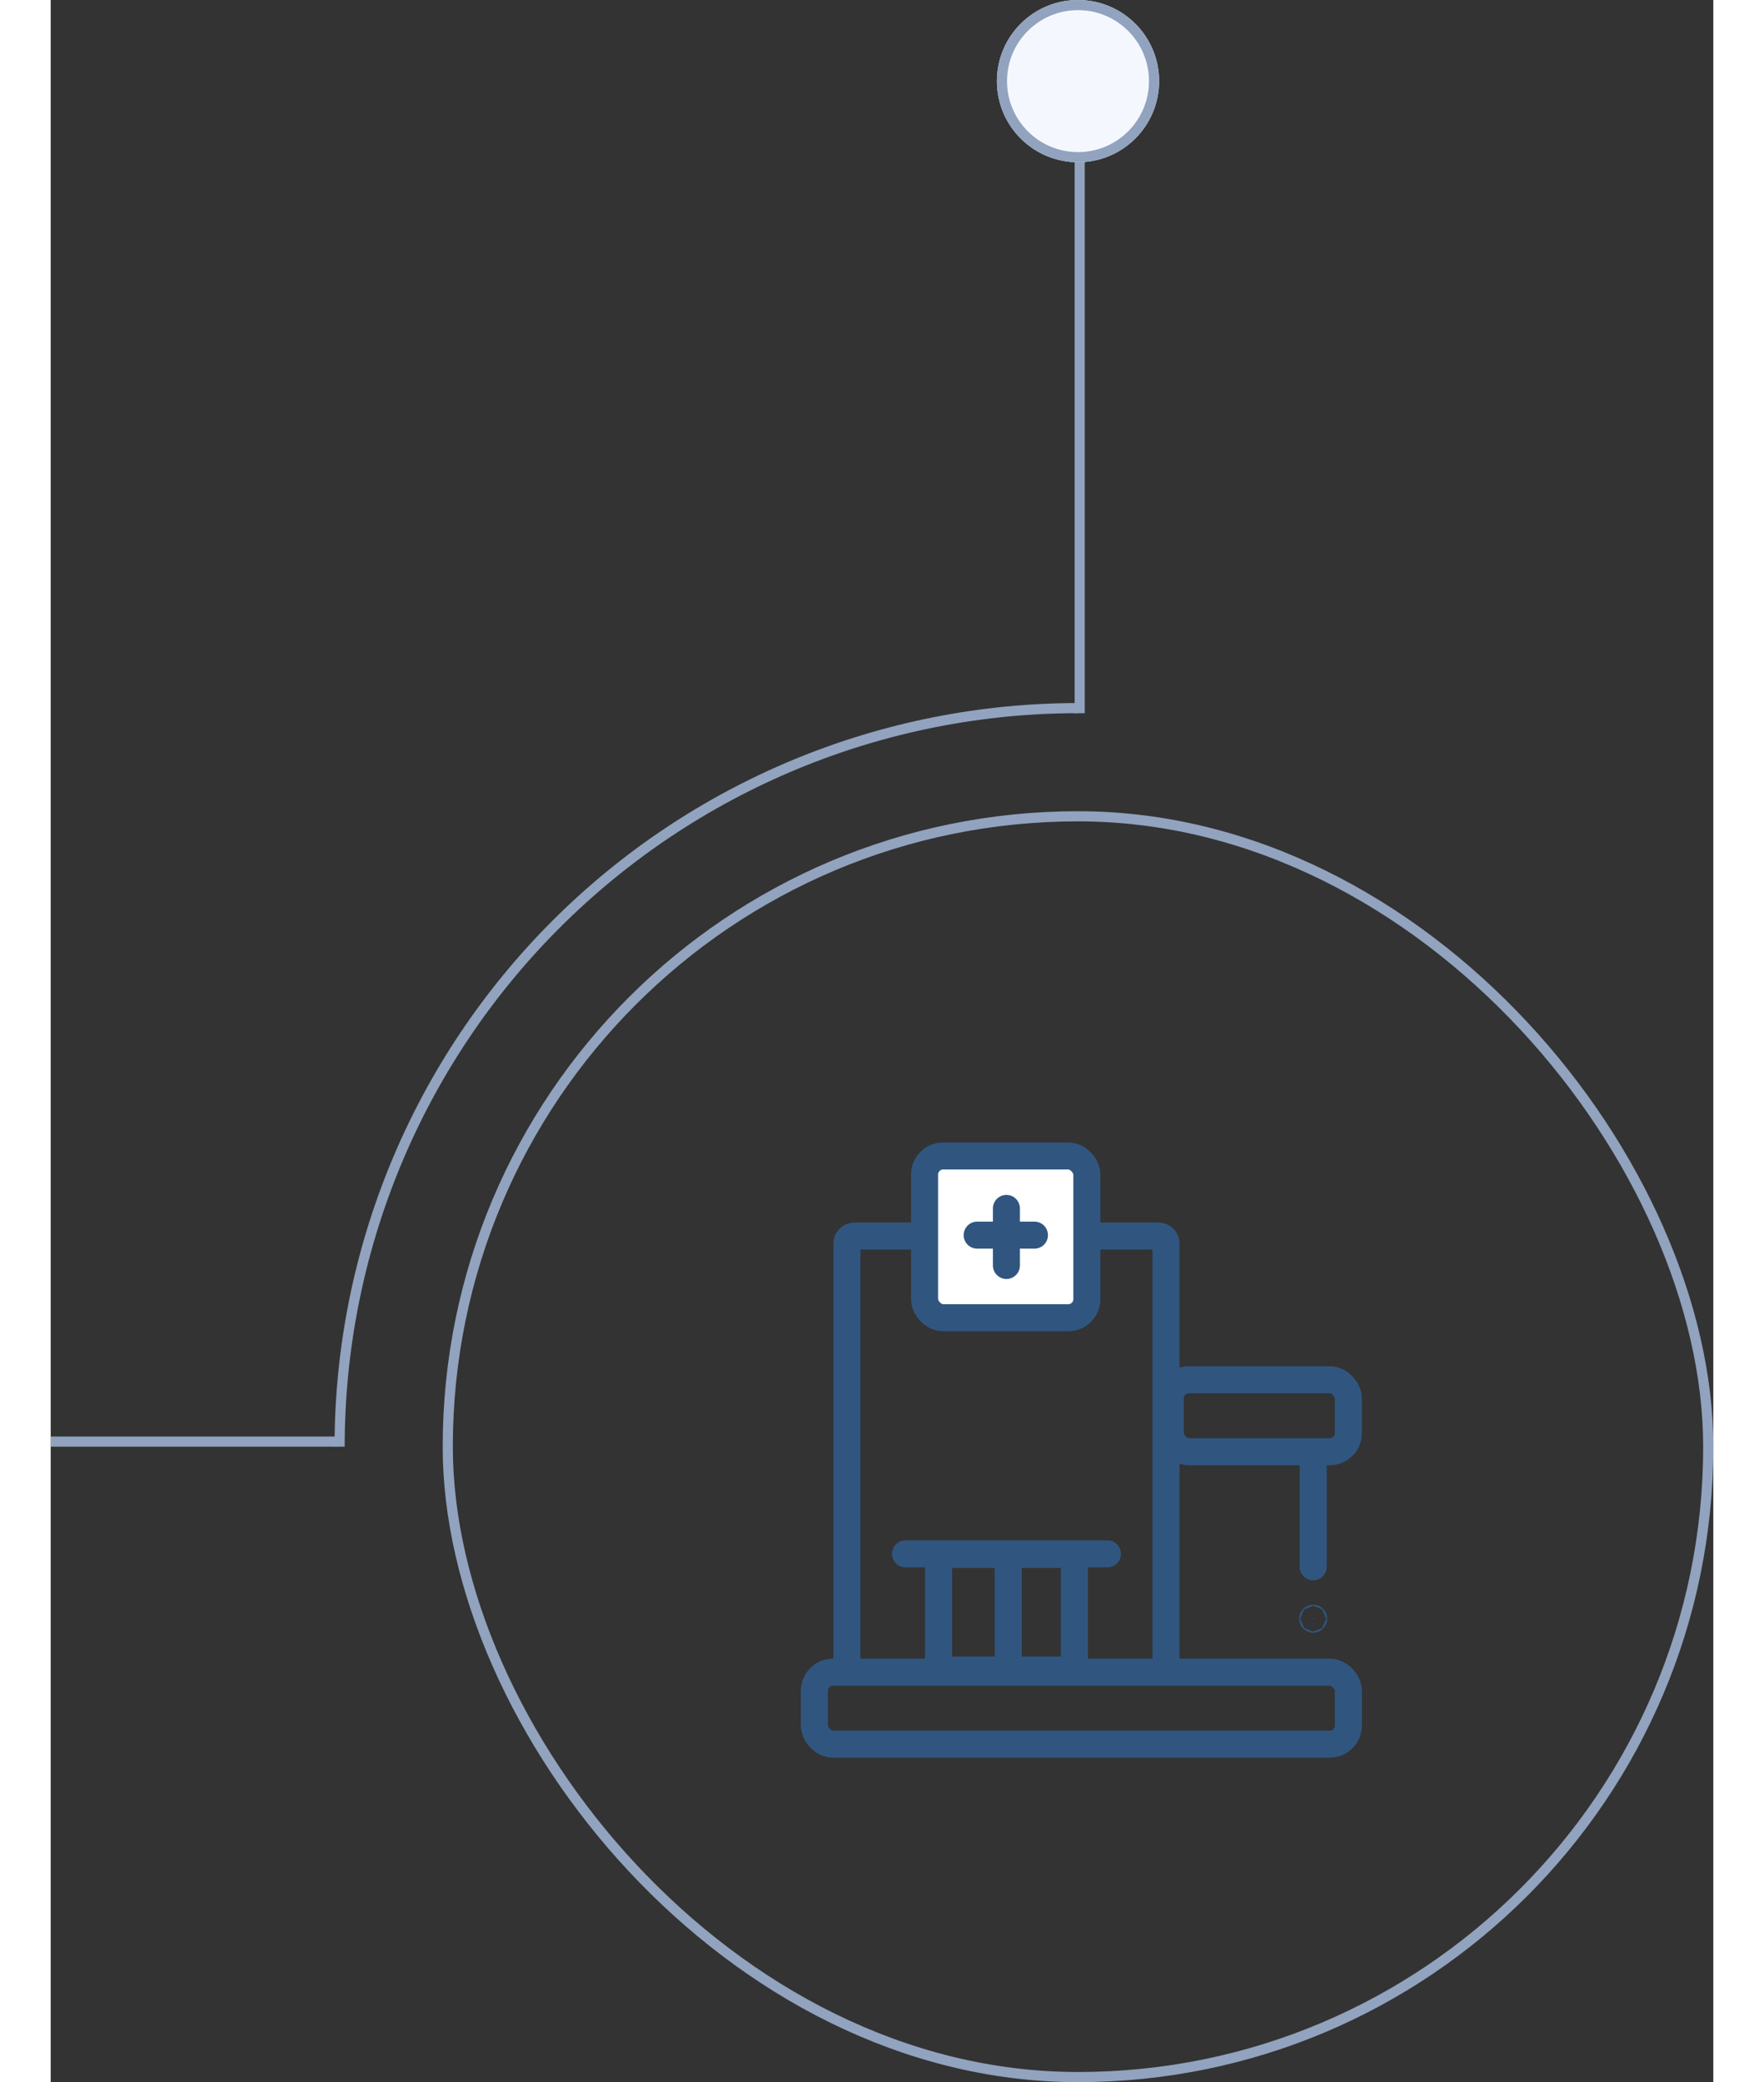 <svg width="261" height="308" viewBox="0 0 246 308" fill="none" xmlns="http://www.w3.org/2000/svg">
<rect x="0" y="0" width="246" height="308" fill="#333333" stroke="none"/>
<path fill-rule="evenodd" clip-rule="evenodd" d="M42.433 214H0V212.5H42.433V214Z" fill="#91A3BE"/>
<path d="M42 214C42 199.555 44.845 185.251 50.373 171.905C55.901 158.559 64.004 146.433 74.218 136.218C84.433 126.004 96.559 117.901 109.905 112.373C123.251 106.845 137.555 104 152 104V105.499C137.751 105.499 123.642 108.305 110.478 113.758C97.314 119.211 85.353 127.203 75.278 137.278C65.203 147.353 57.211 159.314 51.758 172.478C46.305 185.642 43.499 199.751 43.499 214H42Z" fill="#91A3BE"/>
<path fill-rule="evenodd" clip-rule="evenodd" d="M151.5 105.5L151.5 23.5L153 23.5L153 105.5L151.5 105.5Z" fill="#91A3BE"/>
<path d="M164 12C164 18.627 158.627 24 152 24C145.373 24 140 18.627 140 12C140 5.373 145.373 0 152 0C158.627 0 164 5.373 164 12Z" fill="#F4F8FE"/>
<path fill-rule="evenodd" clip-rule="evenodd" d="M152 22.5C157.799 22.5 162.5 17.799 162.5 12C162.5 6.201 157.799 1.5 152 1.5C146.201 1.5 141.5 6.201 141.5 12C141.5 17.799 146.201 22.5 152 22.5ZM152 24C158.627 24 164 18.627 164 12C164 5.373 158.627 0 152 0C145.373 0 140 5.373 140 12C140 18.627 145.373 24 152 24Z" fill="#91A3BE"/>
<rect x="58.75" y="120.75" width="186.5" height="186.5" rx="93.25" stroke="#91A3BE" stroke-width="1.5"/>
<path d="M186.723 239.448C186.723 239.395 186.764 239.367 186.796 239.367C186.827 239.367 186.868 239.395 186.868 239.448C186.868 239.501 186.827 239.529 186.796 239.529C186.764 239.529 186.723 239.501 186.723 239.448Z" fill="#305680" stroke="#305680" stroke-width="4"/>
<rect x="113" y="247.358" width="78.999" height="10.642" rx="2.748" stroke="#305680" stroke-width="4"/>
<rect x="165.645" y="204.102" width="26.355" height="10.642" rx="2.748" stroke="#305680" stroke-width="4"/>
<path d="M184.795 231.772C184.795 232.876 185.69 233.772 186.795 233.772C187.899 233.772 188.795 232.876 188.795 231.772L184.795 231.772ZM184.795 214.26L184.795 231.772L188.795 231.772L188.795 214.26L184.795 214.26Z" fill="#305680"/>
<rect x="131.372" y="229.934" width="20.092" height="17.11" stroke="#305680" stroke-width="4"/>
<path d="M126.48 229.853L156.354 229.853" stroke="#305680" stroke-width="4" stroke-linecap="round"/>
<path d="M141.682 231.02V246.817" stroke="#305680" stroke-width="4" stroke-linecap="round"/>
<path d="M165.027 246.63V183.957C165.027 183.338 164.524 182.835 163.904 182.835H118.929C118.309 182.835 117.807 183.338 117.807 183.957V248.083" stroke="#305680" stroke-width="4"/>
<rect x="129.298" y="171" width="24.012" height="23.926" rx="2.748" fill="white" stroke="#305680" stroke-width="4"/>
<path d="M141.408 178.757V187.194M137.081 182.707H145.555" stroke="#305680" stroke-width="4" stroke-linecap="round"/>
</svg>
